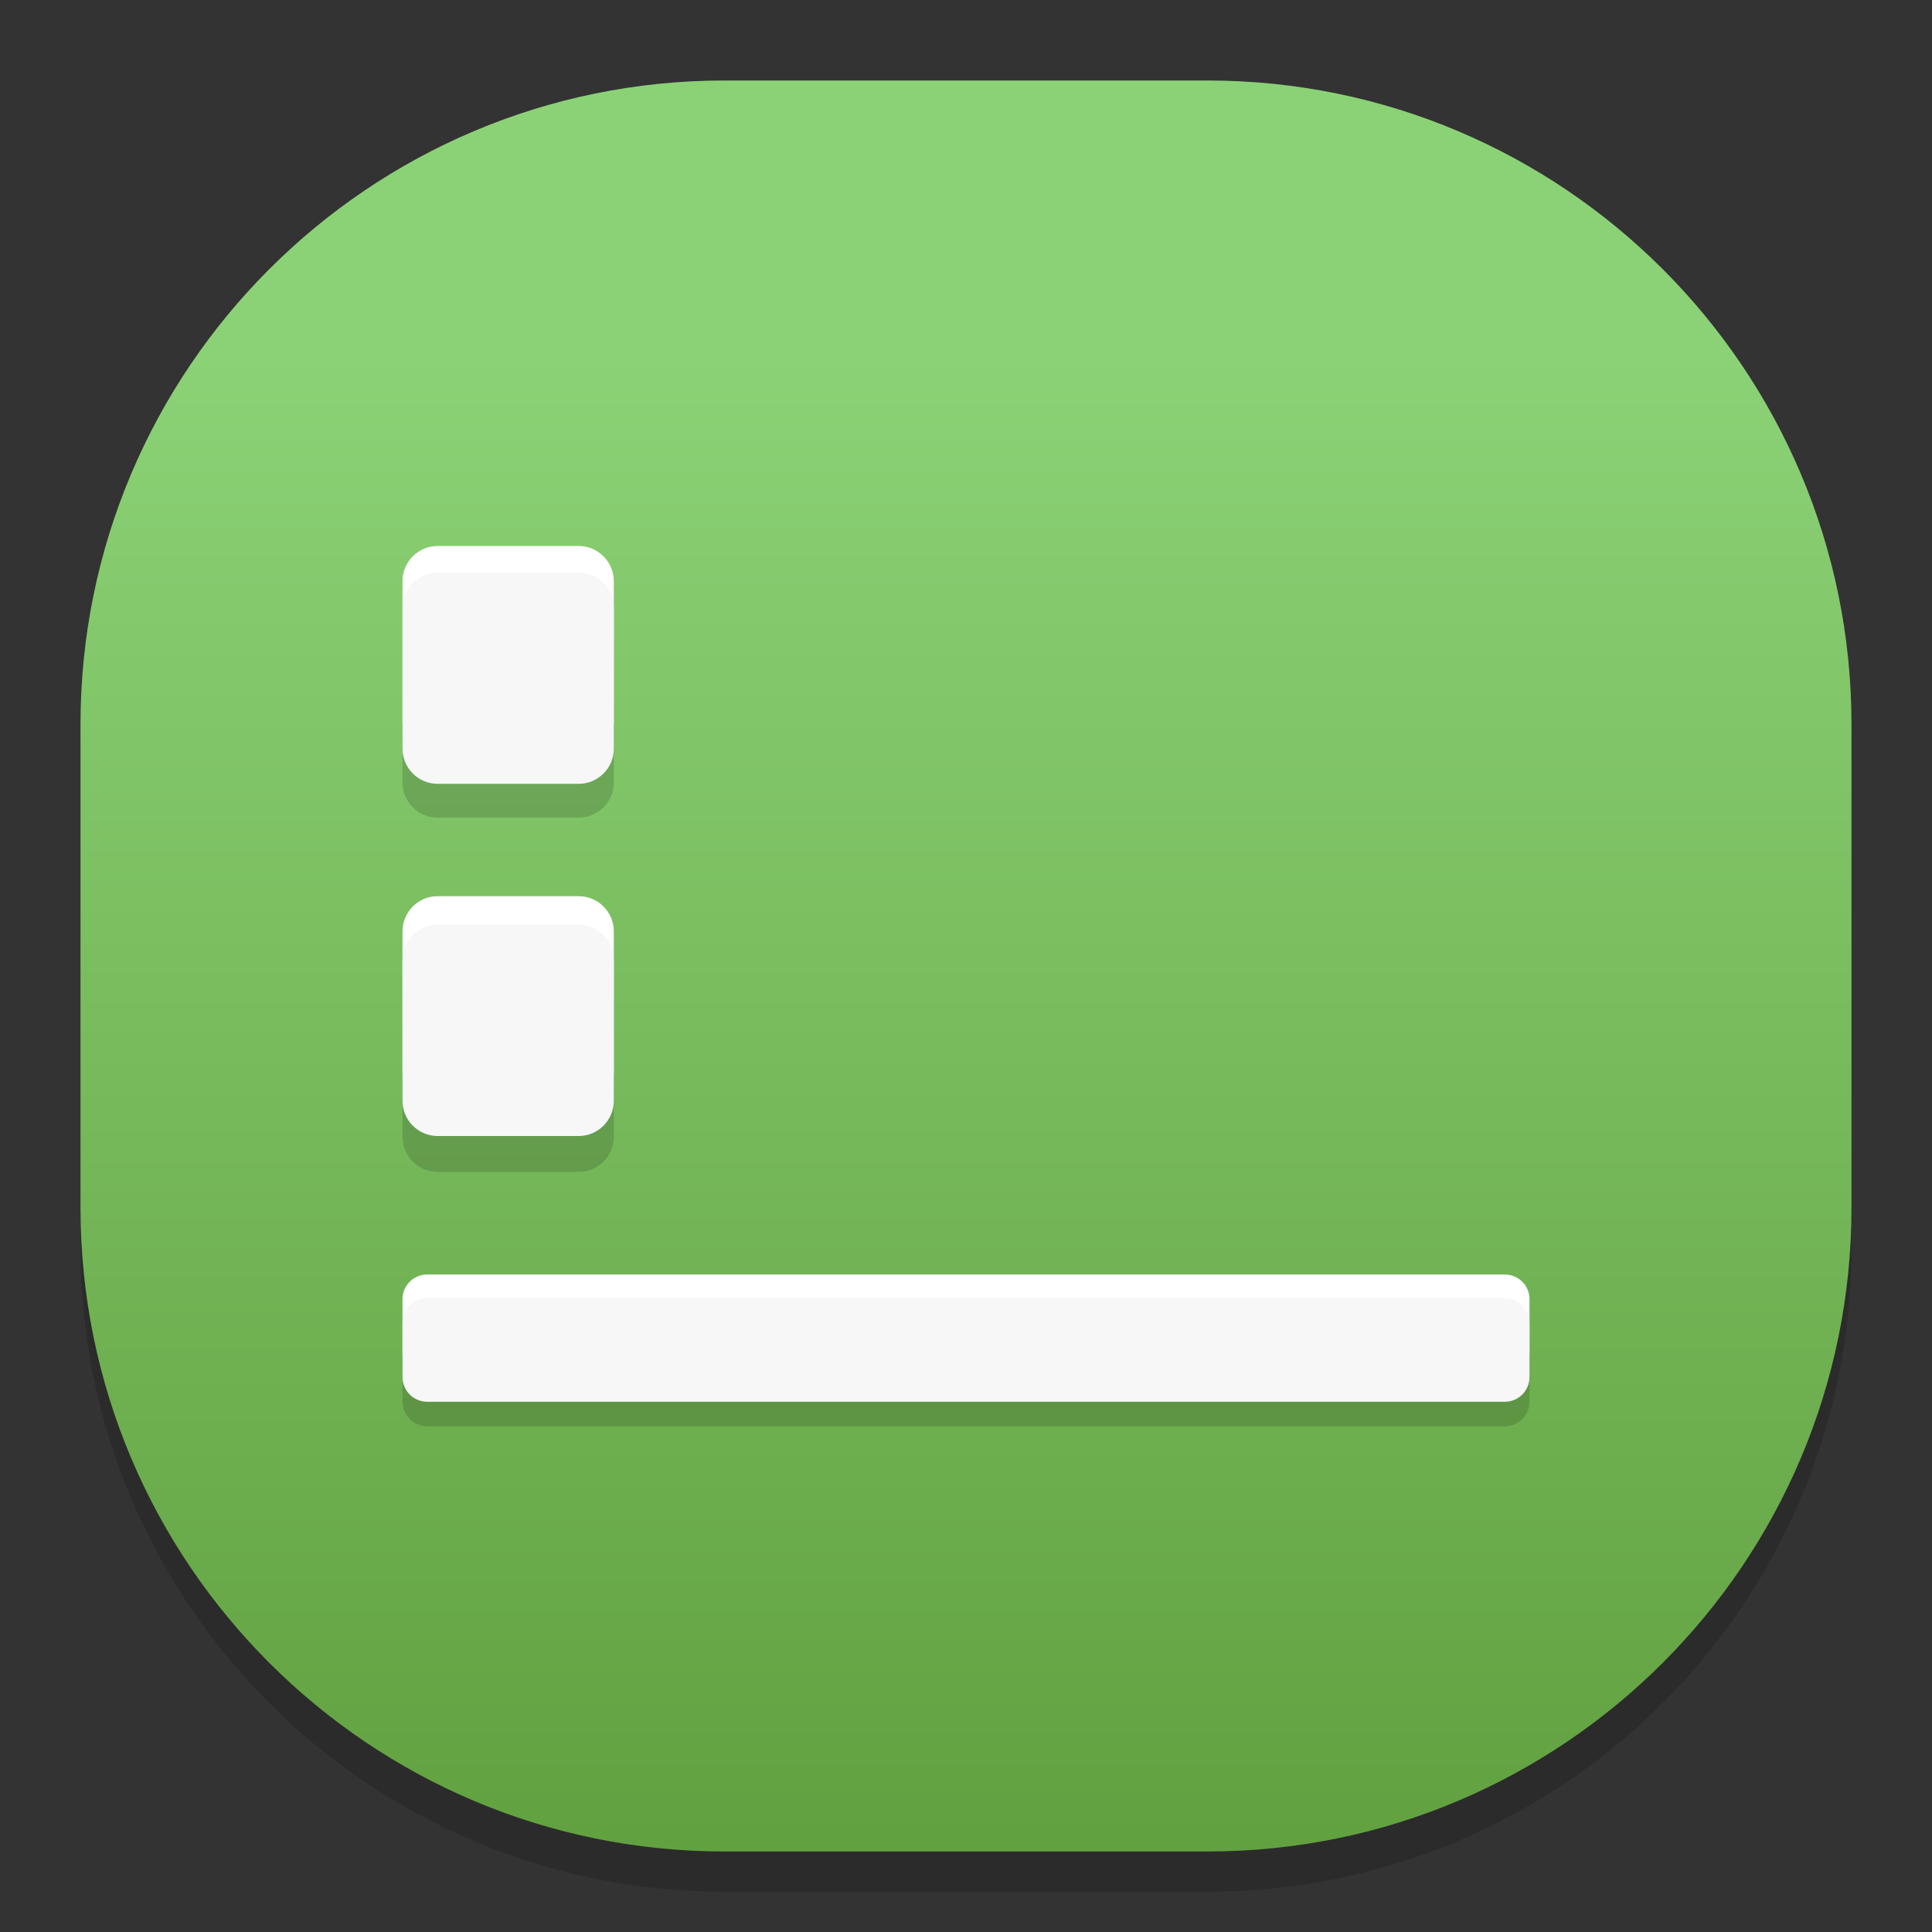 <?xml version="1.0" standalone="no"?><!-- Generator: Gravit.io --><svg xmlns="http://www.w3.org/2000/svg" xmlns:xlink="http://www.w3.org/1999/xlink" style="isolation:isolate" viewBox="0 0 48 48" width="48" height="48"><rect x="0" y="0" width="48" height="48" fill="#333333" stroke="none"/><defs><clipPath id="_clipPath_Oa683RDxhuGiTbcxcet5jzoMrVV3T50b"><rect width="48" height="48"/></clipPath></defs><g clip-path="url(#_clipPath_Oa683RDxhuGiTbcxcet5jzoMrVV3T50b)"><g style="isolation:isolate" id="Design"><path d="M 18 3 L 30 3 C 38.831 3 46 10.169 46 19 L 46 31 C 46 39.831 38.831 47 30 47 L 18 47 C 9.169 47 2 39.831 2 31 L 2 19 C 2 10.169 9.169 3 18 3 Z" style="stroke:none;fill:#000000;stroke-miterlimit:10;opacity:0.15;"/><defs><linearGradient id="_lgradient_10" x1="0.502" y1="0.147" x2="0.502" y2="1"><stop offset="0%" style="stop-color:#8BD276"/><stop offset="100%" style="stop-color:#62A140"/></linearGradient></defs><path d="M 18 2 L 30 2 C 38.831 2 46 9.169 46 18 L 46 30 C 46 38.831 38.831 46 30 46 L 18 46 C 9.169 46 2 38.831 2 30 L 2 18 C 2 9.169 9.169 2 18 2 Z" style="stroke:none;fill:url(#_lgradient_10);stroke-miterlimit:10;"/><g id="deepin-show-desktop"><g id="Group"><path d="M 10.612 32.865 L 37.388 32.865 C 37.726 32.865 38 33.139 38 33.477 L 38 34.823 C 38 35.161 37.726 35.435 37.388 35.435 L 10.612 35.435 C 10.274 35.435 10 35.161 10 34.823 L 10 33.477 C 10 33.139 10.274 32.865 10.612 32.865 Z" style="stroke:none;fill:#000000;stroke-miterlimit:10;opacity:0.15;"/><path d="M 10.612 31.665 L 37.388 31.665 C 37.726 31.665 38 31.939 38 32.277 L 38 33.623 C 38 33.961 37.726 34.235 37.388 34.235 L 10.612 34.235 C 10.274 34.235 10 33.961 10 33.623 L 10 32.277 C 10 31.939 10.274 31.665 10.612 31.665 Z" style="stroke:none;fill:#FFFFFF;stroke-miterlimit:10;"/><path d="M 10.612 32.256 L 37.388 32.256 C 37.726 32.256 38 32.53 38 32.868 L 38 34.213 C 38 34.551 37.726 34.826 37.388 34.826 L 10.612 34.826 C 10.274 34.826 10 34.551 10 34.213 L 10 32.868 C 10 32.53 10.274 32.256 10.612 32.256 Z" style="stroke:none;fill:#F7F7F7;stroke-miterlimit:10;"/><path d="M 10.875 15.065 L 14.375 15.065 C 14.858 15.065 15.25 15.457 15.25 15.94 L 15.25 19.44 C 15.25 19.923 14.858 20.315 14.375 20.315 L 10.875 20.315 C 10.392 20.315 10 19.923 10 19.44 L 10 15.94 C 10 15.457 10.392 15.065 10.875 15.065 Z" style="stroke:none;fill:#000000;stroke-miterlimit:10;opacity:0.15;"/><path d="M 10.875 13.565 L 14.375 13.565 C 14.858 13.565 15.25 13.957 15.25 14.44 L 15.25 17.94 C 15.25 18.423 14.858 18.815 14.375 18.815 L 10.875 18.815 C 10.392 18.815 10 18.423 10 17.94 L 10 14.44 C 10 13.957 10.392 13.565 10.875 13.565 Z" style="stroke:none;fill:#FFFFFF;stroke-miterlimit:10;"/><path d="M 10.875 14.224 L 14.375 14.224 C 14.858 14.224 15.25 14.617 15.25 15.099 L 15.25 18.599 C 15.25 19.082 14.858 19.474 14.375 19.474 L 10.875 19.474 C 10.392 19.474 10 19.082 10 18.599 L 10 15.099 C 10 14.617 10.392 14.224 10.875 14.224 Z" style="stroke:none;fill:#F7F7F7;stroke-miterlimit:10;"/><path d="M 10.875 23.865 L 14.375 23.865 C 14.858 23.865 15.25 24.257 15.25 24.74 L 15.25 28.24 C 15.25 28.723 14.858 29.115 14.375 29.115 L 10.875 29.115 C 10.392 29.115 10 28.723 10 28.24 L 10 24.74 C 10 24.257 10.392 23.865 10.875 23.865 Z" style="stroke:none;fill:#000000;stroke-miterlimit:10;opacity:0.15;"/><path d="M 10.875 22.265 L 14.375 22.265 C 14.858 22.265 15.25 22.657 15.25 23.14 L 15.25 26.64 C 15.25 27.123 14.858 27.515 14.375 27.515 L 10.875 27.515 C 10.392 27.515 10 27.123 10 26.64 L 10 23.14 C 10 22.657 10.392 22.265 10.875 22.265 Z" style="stroke:none;fill:#FFFFFF;stroke-miterlimit:10;"/><path d="M 10.875 22.974 L 14.375 22.974 C 14.858 22.974 15.25 23.367 15.25 23.849 L 15.25 27.349 C 15.25 27.832 14.858 28.224 14.375 28.224 L 10.875 28.224 C 10.392 28.224 10 27.832 10 27.349 L 10 23.849 C 10 23.367 10.392 22.974 10.875 22.974 Z" style="stroke:none;fill:#F7F7F7;stroke-miterlimit:10;"/></g></g></g></g></svg>